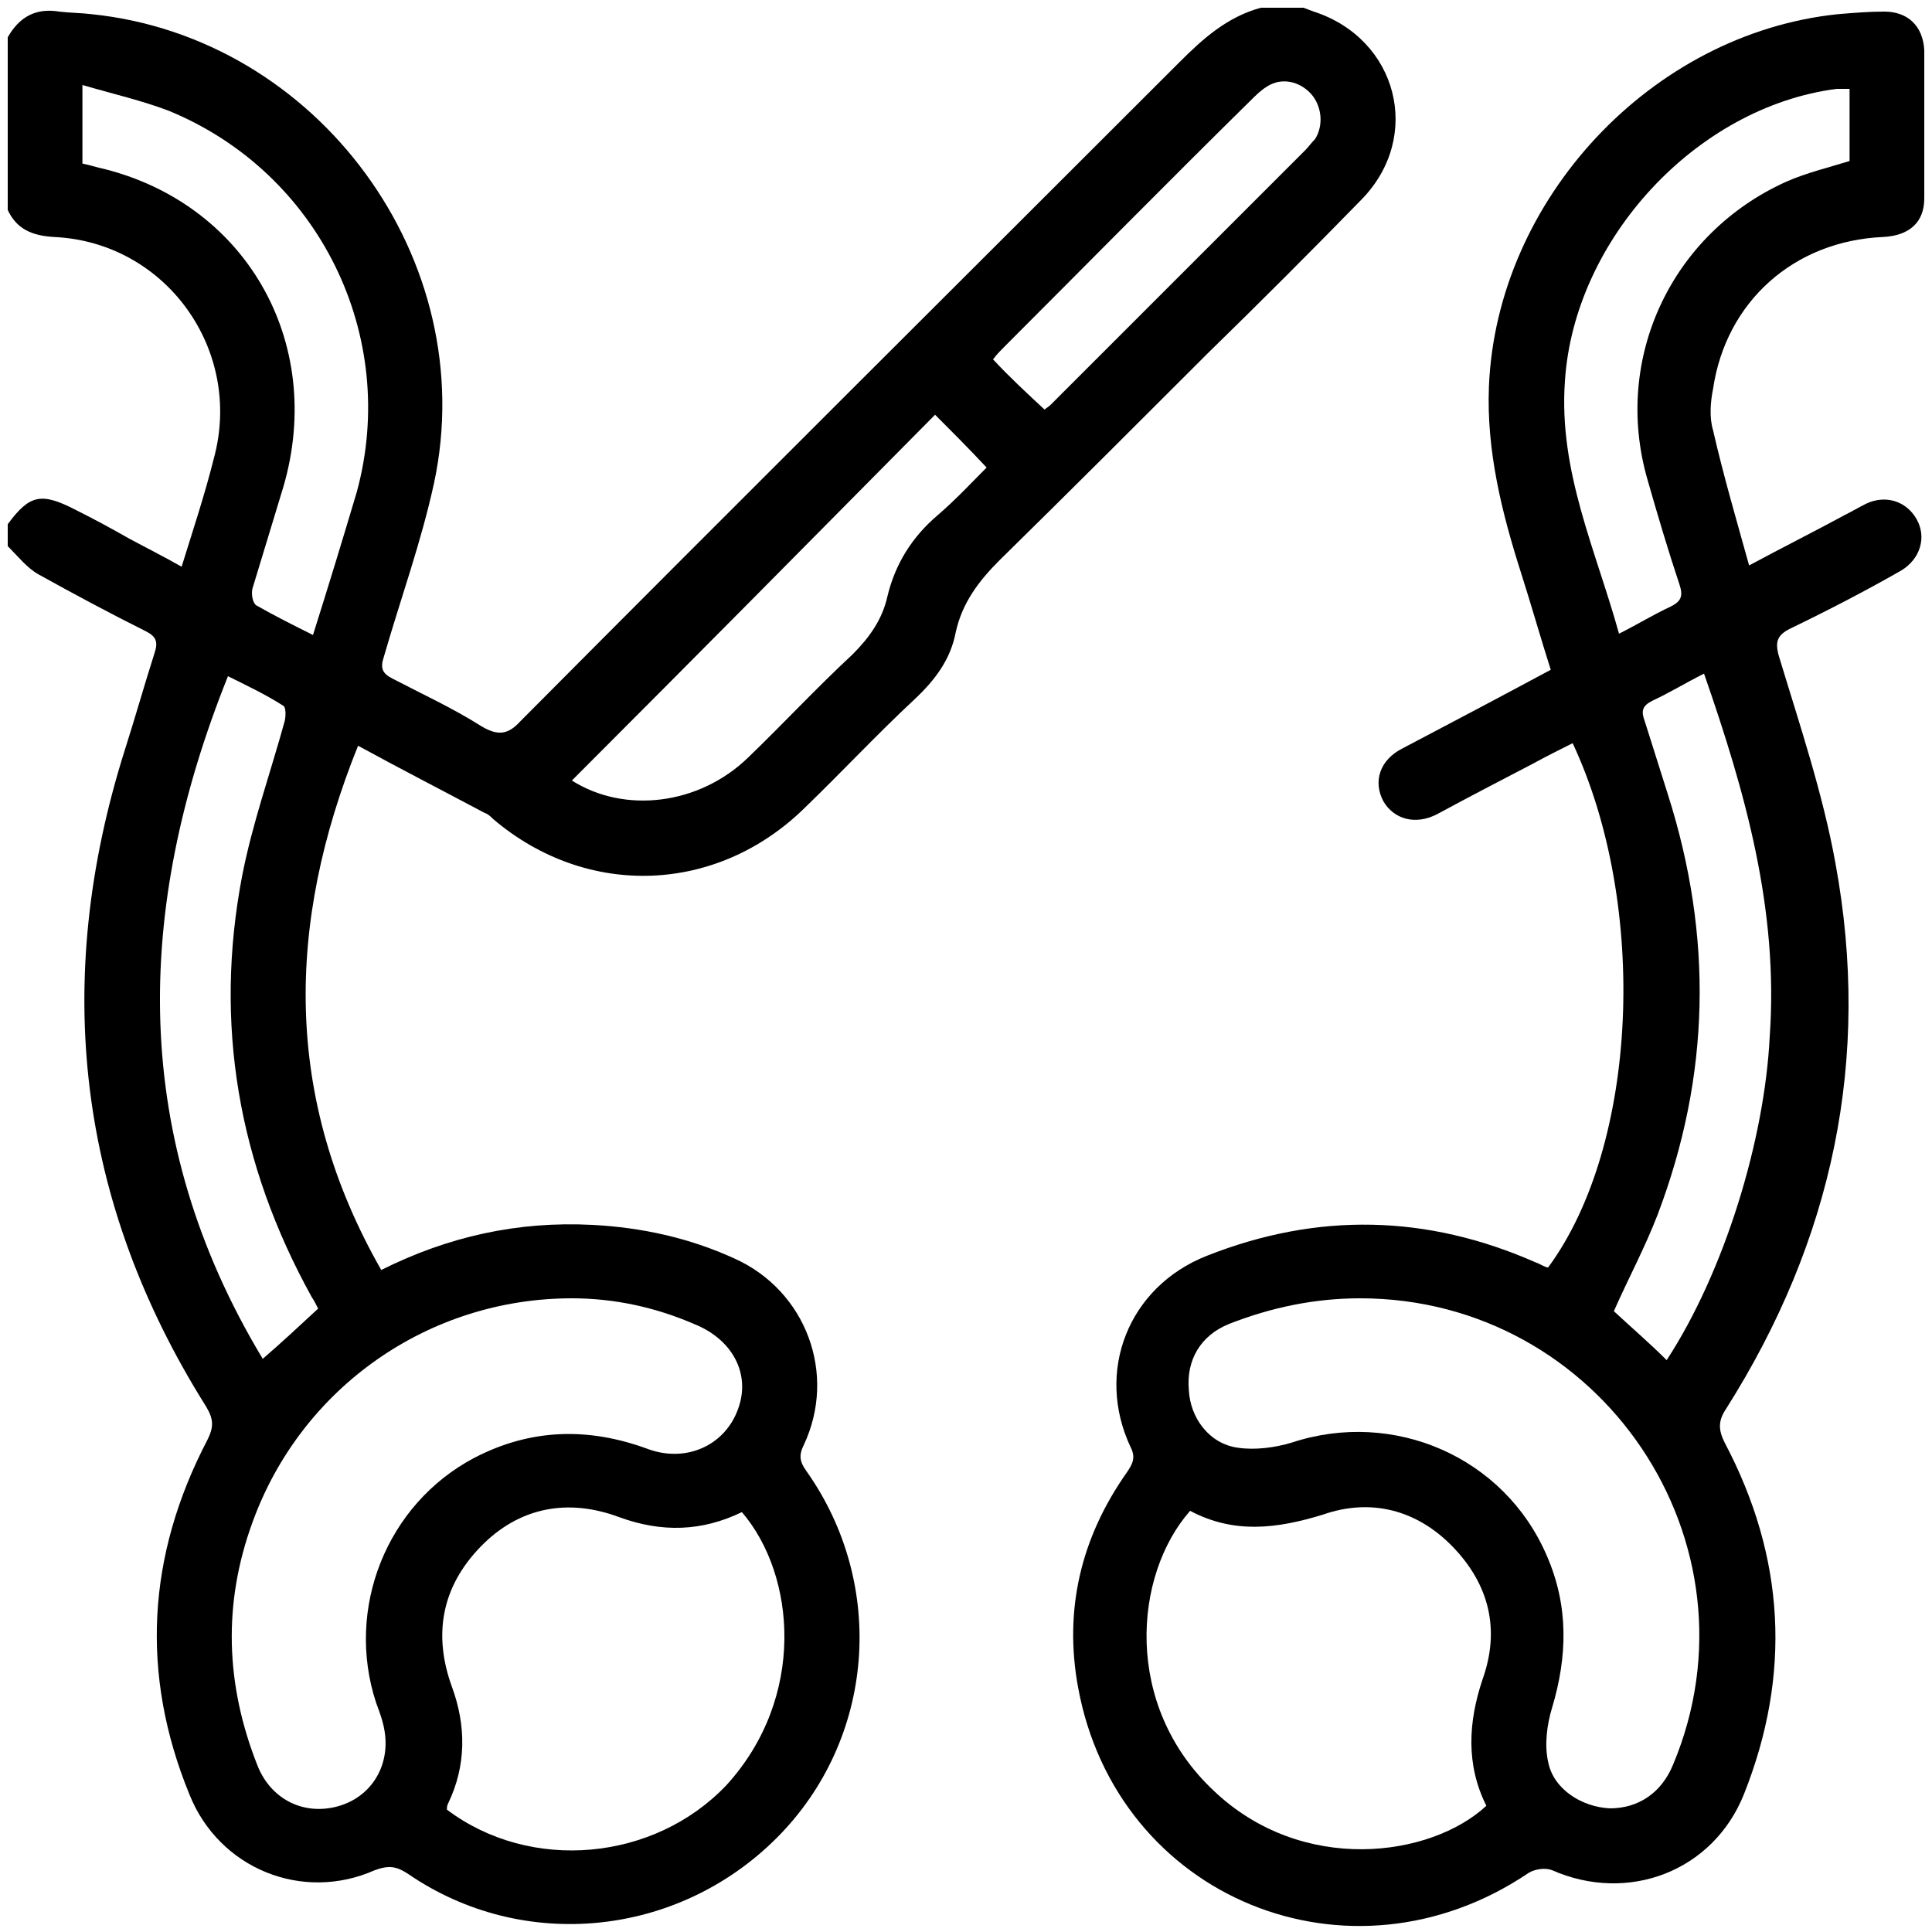 <?xml version="1.0" encoding="utf-8"?>
<!-- Generator: Adobe Illustrator 24.3.0, SVG Export Plug-In . SVG Version: 6.00 Build 0)  -->
<svg version="1.1" id="Layer_1" xmlns="http://www.w3.org/2000/svg" xmlns:xlink="http://www.w3.org/1999/xlink" x="0px" y="0px"
	 viewBox="0 0 150 150" style="enable-background:new 0 0 150 150;" xml:space="preserve">
<style type="text/css">
	.st0{fill:#005BAB;}
</style>
<g>
	<path className="st0" d="M497.6-470.1c-2.4,0-3.9,1.1-5.3,3.1c-2.2,3.2-5.4,5.2-9.1,6.5c-0.6,0.2-1.4,0.2-1.5,1.1c0,0.9,0.5,1.5,1.2,2
		c0.3,0.2,0.5,0.2,0.8,0.3c7.5,2.5,12,7.8,14.9,14.9c2.4,6,3.3,12.3,4.2,18.6c0.4,2.5-1.6,4.8-4.2,5.2c-2.5,0.4-5-1-5.5-3.7
		c-0.8-3.8-1.4-7.6-2.2-11.4c-0.2-1.2-0.7-2.4-1-3.5c-0.7-0.1-0.6,0.3-0.6,0.6c0.2,10.2,0.5,20.3,0.6,30.5c0,1.2,0.8,1.5,1.5,1.9
		c2.6,1.4,4,3.6,4.4,6.6c0.2,1.4-0.2,2.1-1.7,2.1c-4.5,0-8.9,0-13.4,0c-1.5,0-1.9-0.8-1.9-2.1c-0.2-4.1-0.4-8.2-0.5-12.2
		c0-1.3,0-2.3-1.9-2.3c-2.1,0-2,1-2.1,2.4c-0.1,4-0.4,8-0.5,12c0,1.6-0.6,2.2-2.3,2.2c-4.2-0.1-8.5-0.1-12.7,0c-1.7,0-2.2-0.7-2-2.3
		c0.4-3,2-5.1,4.6-6.4c1.1-0.5,1.3-1.2,1.3-2.2c0-2.1-0.1-4.2,0.1-6.2c0.2-1.9-0.5-2.3-2.3-1.9c-7.9,1.8-15.9,3.6-23.9,5.4
		c-3.8,0.8-7.5,1.7-11.3,2.6c-1.5,0.4-2.4-0.1-3.2-1.3c-0.4-0.6-0.9-1.2-1.1-1.9c-0.9-2.3-2.4-3-4.9-2.4c-1.4,0.3-2,0.7-2.4,2
		c-1.7,6.2-1.9,6-7.8,4c-2-0.7-4.1-1.3-6.1-2c-2.2-0.8-2.6-1.7-2-3.9c0.2-0.6,0.4-1.3,0.6-1.9c0.9-3.1,0.7-3.8-2.1-5.5
		c-0.6-0.4-0.9-0.3-1.4,0c-1.1,0.6-2.2,1.2-3.3,1.8c-2.6,1-3.3,0.8-4.6-1.6c-1.4-2.7-2.8-5.4-4.2-8.1c-1.1-2.3-0.8-3.3,1.4-4.5
		c0.5-0.2,0.9-0.5,1.4-0.7c3.1-1.6,3.2-1.8,2.5-5.3c-0.2-0.9-0.7-1-1.3-1.2c-1.3-0.4-2.7-0.8-4-1.3c-1.7-0.6-2.3-1.9-1.6-3.6
		c0.6-1.7,1.4-3.3,2.1-4.9c0.4-1.1,1.3-1.2,2.3-1.2c4,0,8-0.2,12-0.2c1.5,0,2-0.4,1.7-1.9c-0.3-2-0.3-4.2-0.7-6.2
		c-0.3-1.6,0.3-2.3,1.7-2.9c1.4-0.6,2.9-1.1,4.3-1.9c2.5-1.4,4.9-1.9,7.6-0.5c1,0.5,1.6,0.2,1.9-1c0.4-1.7,0.9-3.3,1.4-4.9
		c0.6-2.2,1.7-2.8,3.8-2.1c3,1,6,2,9.1,3c2,0.6,2.7,1.9,2.2,3.9c-0.4,1.3-0.8,2.5-1.2,3.8c-0.2,0.6-0.3,1.1,0.2,1.6
		c2,2.3,3,2.6,5.7,1.1c0.5-0.3,1.1-0.5,1.6-0.8c1.6-1,2.8-0.7,4.1,0.7c2.9,3.3,5.8,6.5,8.8,9.7c1.6,1.7,3.1,3.4,4.7,5.1
		c0.3-0.2,0.3-0.3,0.4-0.3c0.3-0.6,0.6-1.2,0.9-1.8c2.8-5.5,7.1-9.3,12.8-11.4c0.5-0.2,1-0.3,1.4-0.6c0.7-0.4,1-1,1.1-1.8
		c0-0.9-0.8-1-1.4-1.2c-4.3-1.6-7.8-4.2-10.4-8c-0.4-0.6-0.7-1.3-1.7-1.2c-2.5,0.1-4.4-1.1-6.2-2.6c-2.4-4.2-2.1-7.2,1.2-10.6
		c0.6-0.6,0.6-0.9,0.1-1.6c-3.3-4.5-2.2-9.8,2.7-12.3c0.9-0.5,1.4-1,1.5-2.1c0.4-5.6,5.3-9.1,10.7-7.6c1.1,0.3,1.7,0,2.4-0.8
		c3.5-3.8,9.1-3.9,12.6,0c0.8,0.9,1.5,1,2.6,0.7c5.2-1.4,10.1,2.2,10.5,7.6c0.1,0.8,0.1,1.4,1,1.9c5.8,3.2,6.7,8.1,2.6,13.4
		C504.7-478.6,503.9-472.9,497.6-470.1z M396.2-422.2c0.4,0.1,0.7,0.1,1.1,0.3c3.8,1.8,5,4.4,3.8,8.5c-0.1,0.4-0.2,0.9-0.4,1.3
		c-0.5,1.1-0.2,1.7,1,2.1c2.5,0.7,5,1.5,7.4,2.4c1.3,0.5,2,0.2,2.1-1.2c0.5-4.2,2.6-6.2,7.1-5.9c1.8,0.1,3,0.4,4,2
		c2.5,4.1,2.5,4.1,6.8,1.9c4.5-2.3,4.5-2.3,2.3-6.8c-0.2-0.4-0.4-0.8-0.5-1.2c-0.2-0.8-0.2-1.6,0.4-2.3c4.2-4.6,2.5-5.2,8.9-3
		c0.1,0,0.3,0.1,0.4,0.1c1.2,0.6,1.8,0.3,2.2-1c0.5-2.2,1.1-4.5,2-6.6c0.8-1.9,0.3-2.9-1.7-3.2c-3.8-0.5-5.5-2.7-5.1-6.6
		c0-0.3,0-0.6-0.1-0.9c-0.2-1.3,0.4-2.1,1.5-2.7c1.5-0.9,4.1-1.2,4.3-2.7c0.2-1.5-1.4-3.3-2.2-5c-0.1-0.1-0.1-0.3-0.2-0.4
		c-0.7-1.4-1.2-3.4-2.3-3.9c-1.3-0.6-2.9,1-4.3,1.8c-1.6,0.8-2.9,0.8-4.2-0.6c-0.5-0.5-1-1.1-1.7-1.5c-2-1.2-2.1-2.7-1.4-4.8
		c1.4-4.2,1.3-4.3-3-5.6c-2-0.6-4.3-2.4-5.8-1.6c-1.7,0.9-1.5,3.8-2.1,5.8c-0.8,2.7-1.2,3.1-3.9,2c-2.7-1.1-5-0.8-7.4,0.6
		c-0.6,0.4-1.3,0.7-2,0.9c-1.6,0.5-1.9,1.5-1.6,3c0.4,2.1,0.5,4.3,0.8,6.4c0.3,1.8-0.4,2.4-2.2,2.4c-4.2,0-8.5,0.1-12.7,0.1
		c-0.6,0-1.5-0.3-1.8,0.5c-0.7,1.4-1.9,2.8-1.6,4.3c0.2,1,2,0.9,3,1.4c0.7,0.3,1.4,0.5,2.1,0.7c0.9,0.3,1.5,1,1.6,2
		c0.3,6.6,2.1,5.6-4.3,8.8c-0.1,0.1-0.3,0.2-0.4,0.2c-1.2,0.4-1.1,1-0.6,2c1.3,2.4,2.6,4.8,3.8,7.3c0.6,1.2,1.1,1.2,2.1,0.6
		C393-420.9,394.4-422,396.2-422.2z M460.6-437.3c0.9-2.2,1.6-4.3,2.9-6.1c0.5-0.7,0.8-1.7,2-1.3c1,0.3,0.8,1.3,0.8,2.1
		c-0.1,3.3-0.1,6.7-0.3,10c-0.1,1.4,0.4,1.7,1.7,1.7c5.9-0.1,11.9-0.1,17.8,0c1.3,0,1.6-0.4,1.6-1.7c-0.1-3.5-0.1-7-0.2-10.5
		c0-0.7-0.1-1.4,0.7-1.7c0.9-0.3,1.4,0.3,1.8,0.9c1.6,2.4,2.6,5,3.4,7.7c1.2,4.1,1.8,8.4,2.5,12.6c0.3,1.8,1.1,3,3,2.8
		c2-0.3,2.4-1.8,2.1-3.5c-0.8-5.1-1.5-10.3-3.2-15.2c-2.5-7.4-6.7-13.2-14.6-15.6c-1.4-0.4-2.5-1.3-2.8-2.6c-0.3-1.8-1.3-2-2.7-1.8
		c-0.7,0.1-1.5,0-2.2,0c-0.7,0-1.1,0.1-1.2,0.9c-0.3,2.2-1.8,3.2-3.8,3.9c-4.5,1.5-8,4.3-10.6,8.4c-3,4.8-3,5.1,1,9
		C460.2-437.4,460.3-437.4,460.6-437.3z M494.5-479.9c-0.5-0.7,0.9-2.2-1-2.7c-3.6-0.9-6-3.4-7.7-6.6c-0.5-1-0.8-1.1-1.7-0.5
		c-4.9,3-10,3-14.9,0c-1-0.6-1.2-0.4-1.7,0.5c-1.7,3.2-4.1,5.7-7.7,6.6c-1,0.2-1,0.9-1,1.7c-0.6,10.1,7.3,18.8,17.5,19.1
		C486-461.5,494.4-469.6,494.5-479.9z M446.7-448.7c0.3,2.8-1.7,3.7-3.7,4.5c-2.3,0.9-3.4,2.2-2.6,4.8c0.3,1,0.5,1.6,1.5,1.8
		c1.3,0.3,2.5,0.8,3.8,1.2c1.7,0.6,2.3,1.8,1.8,3.5c-0.6,2.1-1.3,4.1-1.9,6.2c-1.8,6.4-1.8,6.5-8.1,4.2c-1-0.4-1.8-0.6-2.4,0.6
		c-0.6,1.2-2.6,1.7-1.4,3.9c1.2,2,3,3.9,1.8,6.9c12.7-2.8,25-5.6,37.7-8.5C464.2-429.4,455.5-439,446.7-448.7z M493.5-498.1
		c0.2-4.9-4.6-8-8.8-5.9c-1.5,0.7-2.1,0.5-3-0.9c-2.5-4.2-7.9-4.2-10.4-0.1c-0.9,1.5-1.7,1.6-3.2,0.9c-4-1.9-8.8,0.9-8.6,5.2
		c0.1,2.5-0.5,3.3-2.7,4c-2.2,0.8-3.4,2.8-3.4,5.3c0,2,0.9,3.4,2.6,4.3c2.1,1,4,0.4,5.8-0.9c1.8-1.4,3.1-3.1,3.9-5.3
		c1-2.8,1.1-2.8,3.3-1c4.3,3.6,10.2,3.7,14.6,0.2c2.5-2,2.5-2,3.6,1c0.7,2,2,3.6,3.6,5c1.8,1.5,3.9,2.2,6.2,1c1.9-1,2.6-2.6,2.5-4.6
		c-0.2-2.5-1.5-4.4-4-5.1C493.8-495.6,492.7-496.3,493.5-498.1z M487.8-417.8c-0.3,0-0.5-0.1-0.8-0.1c-1.6,1.8-3.3,3.6-5.5,4.7
		c-0.9,0.4-0.8,1.1-0.8,1.9c0.2,3.9,0.4,7.8,0.5,11.8c0,1.4,0.4,2,1.9,1.9c2.4-0.1,4.7,0,7.1-0.1c1,0,2.8,0.6,3-0.4
		c0.4-1.3-0.9-2.5-2.1-3.4c-0.5-0.4-1.1-0.8-1.8-0.9c-1.4-0.3-1.7-1.1-1.7-2.4C487.8-409.1,487.8-413.4,487.8-417.8z M471.7-405.4
		c0.3-3.7,1.8-7.8-3-9.8c-0.1,0-0.1-0.1-0.2-0.1c-0.7-0.8-1.4-0.6-2.2-0.3c-1,0.3-0.8,1.1-0.8,1.8c-0.1,2.9-0.3,5.8-0.3,8.7
		c0,1.5-0.3,2.5-2,2.9c-1.6,0.4-2.7,1.6-3.4,3c-0.4,0.9-0.4,1.5,0.9,1.5c3.2,0,6.4,0,9.6,0c1.1,0,1.4-0.5,1.4-1.5
		C471.7-401.2,471.7-403.3,471.7-405.4z M470.9-416.5c3.9,3.1,7.7,3,11.5,0c1.5-1.1,2.2-2.2,1-4c-0.8-1.2-1.5-2.6-1.8-4
		c-0.9-3.5-3.1-4.5-6.5-4.1c-1.2,0.2-1.9,0.4-2.6,1.5c-1.3,2.1-0.3,3.4,1.1,4.7c3.1,2.7,2.3,5.3-1.5,5.6
		C471.8-416.8,471.4-416.7,470.9-416.5z M495.4-472.3c3-0.2,4.9-2,5.1-4.6c0.2-2.4-1.3-4.4-3.8-4.9
		C496.9-478.6,496.6-475.5,495.4-472.3z M457.4-472.4c-0.3-1.6-0.7-3.1-0.9-4.7c-0.2-1.6-0.2-3.2-0.3-4.8c-2.7,1-3.9,3-3.5,5.6
		C453-474,454.9-472.5,457.4-472.4z M486-420.6c0.5-0.8,0.8-1.2,1-1.6c0.6-2,0.6-4.2-0.1-6.1c-0.4-1-2.2-0.3-3.3-0.4
		c-1.2-0.2-1.2,0.4-0.8,1.3C483.9-425.3,484.9-423.1,486-420.6z M463.6-433.8c0-1.6,0-2.9,0-4.2
		C463.3-436.7,461.5-435.4,463.6-433.8z"/>
	<path className="st0" d="M500.8-318.9c0-1.5-0.6-2.8-1.4-4.1c-5.1-7.7-7.3-16.1-6.2-25.4c0.2-1.6-0.1-2.5-1.7-3.2
		c-3.4-1.7-4.5-5.7-2.6-9c4.6-8.1,9.3-16.2,14-24.3c2.7-4.5,8.6-4.3,11.4,0.1c0.1,0.1,0.2,0.3,0.2,0.4c2.8,4.8,2.8,4.8,8.1,2.9
		c0.8-0.3,1.1-0.5,0.9-1.4c-2.2-8.1,1.7-13.6,7.8-18c1.9-1.4,4-2.5,6-3.8c5.6-3.6,8.5-8.7,9.1-15.3c0.1-1.2-0.3-1.5-1.3-1.7
		c-4.7-0.8-7.9-3.6-10-7.7c-3.1-6-4.4-12.4-4.6-19.1c0-0.3,0-0.6,0-0.9c0.2-0.4,0.1-0.7-0.3-0.8c-0.9-3.5,0.3-6.5,2.3-9.2
		c3.6-4.9,8.7-7.4,14.6-8.5c11.4-2.1,20.5,1.4,27.2,10.9c3.5,5,4.1,10.7,4.3,16.6c0.3,7-0.6,13.9-1.2,20.9c-0.8,9.5-0.6,19-0.5,28.5
		c0,1.4,0.1,2.8-2,2.5c-1.4-0.1-0.8,0.9-0.7,1.5c1.1,8.6,1.6,17.1,1.4,25.8c-0.2,7.7-0.9,15.3-2.3,22.8c-0.3,1.7-1,2.9-2.4,4
		c-11.6,8.7-23.3,17.1-36.6,23.1c-5.8,2.6-11.8,4.3-18.3,3.4C508.9-308.9,503.4-311.9,500.8-318.9z M504.1-319
		c-0.2,0-0.4-0.1-0.5-0.1c0,0.2,0.1,0.4,0.1,0.6c1.5,4,4.6,6.1,8.4,7.3c7.5,2.4,14.6,0.9,21.5-2.3c12.7-5.9,24-13.9,35.1-22.2
		c1.5-1.1,2.2-2.4,2.5-4.2c2.7-15.8,2.6-31.6,0.6-47.4c-0.2-1.6-0.8-2.3-2.3-2.4c-7.7-3.2-13.1-8.7-16.1-16.8
		c-0.8,1.1-1.3,1.8-1.9,2.6c-5.4,7-12.3,11.3-21.4,11.3c-3.5,0-4.1,0.5-4.7,3.9c-0.3,1.8-0.1,3.6,0.5,5.3c0.2,0.6,0.3,1.3,1.2,1.4
		c0.7,0.1,1,0.5,1,1.2c-0.1,0.8-0.8,0.9-1.5,1.1c-2.2,0.4-4.3,1-6.5,1.4c-1.4,0.3-1.6,0.8-0.8,2.1c2.9,4.9,5.8,9.9,8.6,14.8
		c3.1,5.4,0.1,10.5-6.1,10.5c-7.8,0-15.6,0.1-23.4,0c-2,0-2.7,0.6-2.9,2.5c-0.5,6.6,0.5,12.8,3,18.9c2.4,5.8,6.5,9,12.5,10.1
		c2.1,0.4,4.2,0.7,6.4,0.8c1.2,0.1,2.1-0.2,3-1c10.4-8.7,21.2-16.7,32.6-24c1.1-0.7,1.4-1.4,1.1-2.7c-1.3-4.9-2.4-9.8-3.1-14.8
		c-0.9-5.7-1-11.4-0.5-17.1c0.1-1.4,0.3-2.9,2.4-1.7c0,0.4,0.1,0.9,0,1.3c-1.3,10.6,0.8,20.8,3.4,31c0.1,0.5-0.1,1.6,0.9,1.3
		c0.9-0.2,1.7-0.4,2,0.7c0.3,1-0.7,1.4-1.3,1.8c-12.8,7.9-24.8,16.8-36.3,26.4c-1,0.8-1.9,1.2-3.2,1.2
		C513.2-316,508.6-317.2,504.1-319z M576-436.4c0-2.4,0.2-4.8,0-7.1c-0.4-4.5-1.2-8.8-4-12.5c-7.7-10.5-18-12-29.5-8
		c-4.6,1.6-8.2,4.8-9.9,9.6c-0.7,1.9-0.3,3.1,1.8,3.9c6,2.4,12.2,3.2,18.5,3.1c5-0.1,5-0.1,6.6,4.7c2.9,9.1,3.2,17.9-3.1,26
		c-1,1.3-1.3,2.9-1.3,4.6c-0.1,8.8,8.1,18.6,17.4,20.7c1.8,0.4,2.1-0.1,2.1-1.8c0-5.6,0.1-11.3,0.1-16.9
		C574.5-418.8,576.2-427.5,576-436.4z M508.6-353c4.4,0,8.9,0,13.3,0c4-0.1,5.9-3.3,3.9-6.8c-4.4-7.8-8.9-15.5-13.5-23.3
		c-2-3.5-5.7-3.5-7.8-0.1c-4.5,7.7-9,15.5-13.5,23.3c-2,3.5-0.1,6.8,4,6.8C499.7-353,504.1-353,508.6-353z M532.8-448.5
		c0.2,5.9,1.3,11.3,3.5,16.5c2.4,5.5,7.2,9.7,13.9,7.8c0.8-0.2,1.9-0.4,2.2,0.8c0.2,1.2-0.9,1.5-1.7,1.6c-1.6,0.1-1.8,0.9-1.9,2.3
		c-0.8,7.8-4.5,13.8-11.5,17.7c-2.7,1.5-5.4,3.2-7.6,5.4c-0.4,0.4-1.1,0.6-0.7,1.4c7.9,0.6,15.4-3.2,20.9-10.6
		c0.6-0.8,1-1.9,1.8-2.2c1.5-0.5,1.3-1.4,1.1-2.5c-0.3-3.1,0.3-6,2.3-8.6c1.4-1.8,2.4-3.7,3.1-5.9c2-6.6,0.7-12.9-1.6-19.1
		c-0.4-1.2-1.2-1.1-2.1-1c-3.9,0.2-7.7-0.1-11.5-0.7C539.4-446.2,536.2-447.2,532.8-448.5z"/>
	<path className="st0" d="M394-364.1c1.7-9.9,6.6-17.7,15-23.2c13.4-8.8,31.1-6.5,42.2,5.4c10.8,11.5,11.9,29.5,2.5,42.2
		c-0.5,0.6-1.1,1.1-1.3,2.2c5.8,0,11.5,0,17.1,0c2,0,4,0,6,0.1c2.7,0.1,4,1.4,3.8,4.1c-0.4,6.3-1.9,12.3-4.1,18.2
		c-0.3,0.8-0.5,1.5-0.8,2.3c-1.6,2.9-3,5.8-4.9,8.5c-5.5,7.8-12.9,13.1-21.9,15.9c-11.6,3.6-23.4,3.8-35.1,0.7
		c-17.6-4.7-27.5-16.9-32.1-34c-0.9-3.5-1.7-7.1-2-10.7c-0.3-3.4,0.9-5,4.3-5c6.2-0.1,12.3,0,19,0
		C395.2-345.5,392.8-354.3,394-364.1z M449.5-335.1c0.1-0.9-0.1-1.7-0.5-2.5c0.3-0.3,0.5-0.7,0.8-1c8.9-10.1,10.5-24.3,3.9-35.8
		c-6.6-11.6-19.7-17.6-33-15.1c-15.1,2.9-26,17.3-24.7,32.7c1.3,15.7,14.3,28,29.7,28.4c6.3,0.2,12-1.5,17.4-4.6
		c0.3,0.8-0.5,1.6,0.1,2.4c-0.4,0.3-0.7,0.5-1.1,0.7c-6.6,3.4-13.6,4.5-20.9,3.3c-1.4-0.2-2.5-0.3-2.7,1.5c-0.1,0.5-0.3,1-0.6,1.4
		c-0.7,0.9-0.6,1.6,0.3,2.4c1.6,1.6,2.4,3.5,2.6,5.8c0.3,3.9-1.7,7.5-5.2,9.3c-3.4,1.8-7.7,1.3-10.6-1.3c-2.9-2.5-4.1-6.6-2.8-10.3
		c0.5-1.4,0.6-2.2-0.8-3.1c-1.6-1-2.6-2.6-3.3-4.4c-1.8-4.6-1.7-4.9,3.1-4.5c3,0.2,5.9,0.2,9.2-0.6c-2.2-1.5-4.1-2.7-5.7-4.3
		c-0.5-0.5-1.2-0.6-1.8-0.6c-6.5,0-13.1,0-19.6,0c-1.9,0-2.7,0.8-2.5,2.7c0.5,3.9,1.2,7.8,2.3,11.5c4.2,14.6,12.8,25.3,27.6,30.2
		c8.8,2.9,17.9,3.3,27.1,2.1c7.9-1,15.3-3.6,21.7-8.6c11.6-9.1,15.8-21.8,17.7-35.7c0.2-1.9-0.9-2.3-2.4-2.3
		C466.3-335.2,457.9-335.2,449.5-335.1z M411.4-307.5c3.9,0,7.2-3.3,7.2-7.2c0-4-3.3-7.3-7.4-7.3c-4,0-7.2,3.3-7.2,7.2
		C404-310.7,407.3-307.5,411.4-307.5z M403.1-327.2c-0.8,0.2-2.5-0.8-2.9,0.3c-0.4,1.2,0.9,2.4,1.8,3.4c0.2,0.3,0.5,0.5,0.8,0.8
		c0.9,0.9,1.6,1.1,2.8,0.2c2.5-1.9,5.4-2.4,8.4-1.5c0.5,0.1,1.1,0.6,1.6-0.1c0.6-0.9,1.3-2,1.1-3.1c-0.1-1.1-1.5-0.9-2.3-1.3
		c-0.7-0.4-1.5,0-2.2,0.1C409.4-327.6,406.4-327.3,403.1-327.2z"/>
	<path className="st0" d="M398.7-466.9c0,0.6-0.2,0.9-0.6,1.1c-0.4,0.2-0.9,0.2-1.2-0.2c-0.2-0.2-0.4-0.4-0.5-0.7c-3.6-7-7.1-14-10.7-21
		c-0.4-0.7-0.4-1.5,0.4-1.9c0.8-0.4,1.3,0.1,1.6,0.7c3.7,7.1,7.3,14.2,10.9,21.4C398.6-467.3,398.6-467.1,398.7-466.9z"/>
	<path className="st0" d="M389.6-459c-0.3,0.9-0.9,1.3-1.9,0.8c-4.7-2.5-9.4-5-14.1-7.5c-0.7-0.4-1-0.9-0.6-1.6c0.4-0.8,1.1-0.8,1.9-0.4
		c4.6,2.4,9.1,4.8,13.7,7.3C389.2-460.1,389.6-459.7,389.6-459z"/>
	<path className="st0" d="M409.3-478.2c0,2.1,0,4.2,0,6.2c0,0.9-0.3,1.7-1.3,1.7c-0.9,0-1.1-0.8-1.1-1.7c0-4.2,0-8.3,0-12.5
		c0-0.8,0.1-1.6,1.1-1.7c1-0.1,1.3,0.7,1.3,1.6C409.3-482.4,409.3-480.3,409.3-478.2z"/>
	<path className="st0" d="M426.8-494.4c-0.1,1-0.8,1.2-1.4,1.5c-3.4,1.5-6.6,3.2-9.8,5c-0.7,0.4-1.6,0.9-2.1,0c-0.7-1,0.2-1.6,1-2
		c3.3-1.9,6.7-3.7,10.2-5.2C425.8-495.6,426.5-495.5,426.8-494.4z"/>
	<path className="st0" d="M481.7-283c-1,0-2,0-2.1-1.2c-0.1-1.1,0.9-1.2,1.7-1.3c3.7-0.6,7.4-1.1,11.1-1.8c0.9-0.2,1.7-0.1,1.9,0.9
		c0.2,1-0.7,1.3-1.6,1.5C489.1-284.2,485.4-283.6,481.7-283z"/>
	<path className="st0" d="M361.4-376.6c1,0.1,1.2,0.7,1.3,1.4c0.7,3.8,1.5,7.5,2.6,11.2c0.2,0.8,0.3,1.7-0.8,2c-0.9,0.2-1.3-0.5-1.5-1.3
		c-1.1-3.8-1.9-7.6-2.6-11.4C360.2-375.7,360.3-376.5,361.4-376.6z"/>
	<path className="st0" d="M360.6-413.8c0.7-4.1,1.7-8.1,2.9-12c0.2-0.7,0.7-1.2,1.5-0.9c0.8,0.2,1,0.9,0.7,1.6
		c-1.1,3.9-2.1,7.8-2.8,11.8c-0.1,0.7-0.6,1.2-1.4,1.1C360.7-412.4,360.6-413.1,360.6-413.8z"/>
	<path className="st0" d="M361.3-394.5c0,1.9,0,3.8,0,5.8c0,0.9-0.1,1.7-1.2,1.7c-0.9,0-1.1-0.8-1.2-1.6c-0.3-4-0.1-8,0.1-11.9
		c0-0.9,0.4-1.5,1.3-1.4c0.8,0.1,1,0.7,1,1.5C361.3-398.4,361.3-396.5,361.3-394.5C361.3-394.5,361.3-394.5,361.3-394.5z"/>
	<path className="st0" d="M521.9-491.2c-0.2,0.9-0.8,1.4-1.7,1c-3.7-1.8-7.5-3.6-11.3-5.1c-0.7-0.3-1.1-0.8-0.7-1.6
		c0.4-0.8,1-0.8,1.7-0.5c3.8,1.4,7.5,3.1,11.1,5C521.4-492.1,521.8-491.8,521.9-491.2z"/>
	<path className="st0" d="M369.1-436.4c-0.9-0.3-1.3-0.8-1-1.7c1.6-3.9,3.5-7.6,5.7-11.3c0.4-0.6,0.9-1,1.7-0.5c0.7,0.5,0.7,1.1,0.3,1.7
		c-2,3.5-3.8,7.2-5.5,10.9C370-436.7,369.6-436.5,369.1-436.4z"/>
	<path className="st0" d="M450.9-501.7c-0.1,0.7-0.5,1-1.2,1.2c-3.9,0.7-7.8,1.7-11.6,2.9c-0.8,0.3-1.5,0.1-1.8-0.8
		c-0.3-0.8,0.3-1.3,1-1.5c3.9-1.2,7.9-2.3,12-2.9C450.3-503,450.8-502.6,450.9-501.7z"/>
	<path className="st0" d="M505.8-288.4c-0.8,0-1.2-0.3-1.4-0.8c-0.2-0.7,0.1-1.2,0.7-1.4c4-1.4,7.8-3,11.7-4.8c0.6-0.3,1.2,0,1.5,0.6
		c0.3,0.6,0.1,1.1-0.4,1.4C514-291.4,509.8-289.8,505.8-288.4z"/>
	<path className="st0" d="M375.1-340.3c0.1,0.9-0.1,1.3-0.7,1.5c-0.5,0.2-1.1,0-1.4-0.5c-2.2-3.7-4.1-7.5-5.6-11.5
		c-0.3-0.7,0-1.3,0.7-1.6c0.8-0.2,1.2,0.3,1.5,0.9c1.4,2.9,2.7,5.7,4.1,8.6C374.2-341.8,374.7-341,375.1-340.3z"/>
	<path className="st0" d="M528.4-299.3c-0.6,0-0.9-0.2-1.1-0.7c-0.3-0.6-0.1-1.1,0.4-1.4c3.5-2.3,7-4.7,10.3-7.3
		c0.5-0.4,1.1-0.3,1.6,0.2c0.5,0.6,0.4,1.2-0.1,1.6c-3.3,2.8-6.8,5.2-10.5,7.4C528.8-299.4,528.5-299.4,528.4-299.3z"/>
	<path className="st0" d="M542.9-477c-0.2,0.3-0.3,0.7-0.5,0.9c-0.4,0.4-1,0.4-1.4,0c-3.4-2.6-6.7-5.2-10-7.8c-0.6-0.4-0.6-1-0.2-1.6
		c0.4-0.5,0.9-0.6,1.4-0.3c3.6,2.3,7,5,10.2,7.8C542.6-477.7,542.7-477.3,542.9-477z"/>
	<path className="st0" d="M464.9-282.5c-3-0.3-6-0.6-9-0.9c-0.8-0.1-1.6-0.3-1.5-1.2c0.1-1.1,0.9-1.1,1.8-1.1c3.8,0.3,7.7,0.6,11.5,0.9
		c0.8,0.1,1.5,0.3,1.5,1.2c0,1-0.8,1.1-1.6,1.1C466.7-282.6,465.8-282.6,464.9-282.5C464.9-282.5,464.9-282.5,464.9-282.5z"/>
	<path className="st0" d="M449.5-335.1c-0.7,0.9-1.6,1.7-2.7,2.2c-0.1-0.1-0.2-0.1-0.3-0.2c0,0.1,0.1,0.2,0.1,0.3c0,0-0.1,0-0.1,0
		c-0.3-0.1-0.5,0.1-0.6,0.3c0.7,0.9,1.5,0.1,2.2,0c4.7-0.9,9.4,1.6,11.1,6c1.7,4.4-0.1,9.4-4.2,11.7c-4.1,2.4-9.4,1.4-12.4-2.4
		c-2.9-3.7-2.7-8.8,0.5-12.3c2-0.1,2.2-1.3,2-2.9c-0.9,0.3-0.4,1.3-1.1,1.6c-0.3,0-0.5,0.1-0.8,0.1c-0.6-0.8,0.1-1.6-0.1-2.4
		c0.4-0.3,0.9-0.6,1.3-0.9c1,0.8,0.8-0.1,0.8-0.6c0.6-0.5,1.1-0.9,1.7-1.4c0.2,0.2,0.3,0.6,0.6,0.5c0.7-0.3,0.3-0.9,0.3-1.3
		c0.3-0.3,0.6-0.6,0.9-0.9C449.4-336.8,449.6-336,449.5-335.1z M457.5-323c0-3.9-3.2-7.2-7.2-7.3c-4-0.1-7.4,3.3-7.4,7.3
		c0,3.9,3.4,7.3,7.2,7.3C454.1-315.6,457.5-319,457.5-323z"/>
	<path className="st0" d="M428.6-438.4c0,7.9-6.2,14.1-14.1,14.1c-7.9,0-14.2-6.3-14.2-14.1c0-7.9,6.3-14.1,14.2-14.1
		C422.3-452.5,428.6-446.2,428.6-438.4z M402.7-438.3c0,6.4,5.3,11.7,11.8,11.7c6.5,0,11.9-5.4,11.8-11.9
		c-0.1-6.4-5.4-11.7-11.8-11.7C407.9-450.2,402.6-444.9,402.7-438.3z"/>
	<path className="st0" d="M509.6-371.8c0,2.4,0,4.7,0,7.1c0,0.9-0.1,1.8-1.1,1.8c-1.1,0-1.2-0.9-1.2-1.8c0-4.8,0-9.6,0-14.4
		c0-0.9,0.1-1.7,1.3-1.7c1,0.1,1,0.9,1,1.7C509.6-376.7,509.6-374.2,509.6-371.8z"/>
	<path className="st0" d="M509.6-358.7c0,0.9-0.1,1.7-1.2,1.7c-1.1-0.1-1.1-1-1.1-1.8c0-0.9,0.1-1.7,1.2-1.7
		C509.7-360.5,509.6-359.6,509.6-358.7z"/>
	<path className="st0" d="M420.3-354.8c-1.3,0.1-1.9-0.4-1.7-1.7c0.4-3.5,0.8-7,1.2-10.6c0.1-1.2,0.8-1.6,1.8-1.9
		c3.5-0.9,7-1.7,10.5-2.6c1.5-0.4,2.2,0,2.4,1.6c0.6,3.7,1.2,7.4,1.8,11.2c0.2,1-0.1,1.7-1.3,1.9
		C430.1-356.2,425.1-355.5,420.3-354.8z M421.1-358.6c-0.3,1,0.2,1.3,1.3,1.2c3.4-0.5,6.9-1,10.3-1.5c0.9-0.1,1.3-0.5,1.1-1.5
		c-0.5-2.5-0.8-4.9-1.2-7.4c-0.1-0.7-0.2-1.4-1.2-1.1c-3,0.8-6.5,0.8-8.8,2.6C420.7-365,421.7-361.4,421.1-358.6z"/>
	<path className="st0" d="M424.6-374.7c-1.8,0-3.6,0-5.3,0c-0.6,0-1.2,0-1.5-0.7c-0.2-0.6,0.1-1.1,0.5-1.6c2.5-2.5,5-5,7.5-7.6
		c0.7-0.7,1.3-0.7,2.2-0.5c3.5,0.7,7,1.3,10.5,2c0.7,0.1,1.4,0.2,1.6,1c0.2,0.9-0.5,1.3-1.1,1.7c-2.4,1.7-4.8,3.5-7.2,5.2
		C429.5-373.7,427-375,424.6-374.7z M421.4-377.3c5.9,0.9,10.7,0.6,14.2-4c-2.4-0.5-4.8-0.9-7.1-1.4c-0.6-0.1-1.1,0-1.6,0.5
		C425.1-380.7,423.4-379.2,421.4-377.3z"/>
	<path className="st0" d="M430.4-349.7c-0.6,1.9-1.1,3.9-1.7,5.9c-1.1,3.8-2.1,7.5-3.2,11.3c-0.5,1.8-1.4,2-2.6,0.6
		c-1.6-1.9-3.1-4-4.7-5.9c-0.8-0.9-0.6-1.7,0.2-2.5c3.3-3.4,6.5-6.9,9.8-10.3c0.5-0.5,1-0.9,1.7-0.7
		C430.4-351,430.4-350.4,430.4-349.7z M426.3-345c-1.3,0.6-2,1.7-2.9,2.7c-3.4,3.6-3.4,3.6,0.2,7.5
		C424.5-338.3,425.9-341.5,426.3-345c0.2,0,0.4-0.1,0.1-0.3C426.4-345.2,426.4-345.1,426.3-345z"/>
	<path className="st0" d="M437.1-341.3c-0.8,0-1.6,0-2.4,0c-3.7-0.1-3.4,0-2.9-3.6c0.6-4.1,2.5-6.7,6.6-7.8c1.3-0.4,2.5-1.2,3.8-1.8
		c1.7-0.7,2.4-0.2,2.2,1.6c-0.4,3.2-0.9,6.3-1.2,9.5c-0.2,1.8-0.9,2.5-2.7,2.3c-1.1-0.1-2.2,0-3.3,0
		C437.1-341.2,437.1-341.2,437.1-341.3z M441.7-351.7c-1.8,0.8-3.3,1.5-4.8,2.3c-1.4,0.7-3.4,4.1-2.8,5.3c0.7,1.4,2.4,0.3,3.6,0.6
		c0.5,0.1,1,0,1.5,0c1,0.1,1.5-0.3,1.6-1.3C441.1-347.1,441.4-349.2,441.7-351.7z"/>
	<path className="st0" d="M408.9-359.9c-5-0.4-4,0.5-5.2-4.2c-0.6-2.3-0.3-4.1,1.1-6c1.3-1.7,2.3-3.6,3.5-5.4c0.4-0.6,0.7-1.2,1.6-1
		c0.8,0.2,0.9,0.8,1,1.5c0.5,4.4,0.9,8.8,1.5,13.2c0.2,1.4-0.4,1.9-1.7,1.9C409.9-359.8,409.2-359.9,408.9-359.9z M408.8-371.7
		c-2,2.7-3.8,4.9-2.6,8.3c0.6,1.7,1.7,1,2.7,1.1c1.3,0.1,0.9-0.9,0.8-1.5C409.4-366.3,409.1-368.8,408.8-371.7z"/>
	<path className="st0" d="M409-357.1c3.7,0,6.6,3,6.6,6.6c0,3.6-3.1,6.6-6.7,6.6c-3.6-0.1-6.5-3-6.5-6.6
		C402.3-354.1,405.3-357.1,409-357.1z M413.3-350.6c0-2.2-2.2-4.2-4.4-4.2c-2.3,0.1-4.2,2-4.1,4.4c0.1,2.4,1.9,4.2,4.3,4.1
		C411.4-346.3,413.3-348.3,413.3-350.6z"/>
	<path className="st0" d="M447.9-368.1c0.7,0,1,0.5,1.2,1.1c1.5,3.7,3.1,7.4,4.6,11.1c0.2,0.6,0.4,1.1,0,1.7c-0.5,0.6-1.2,0.4-1.8,0.1
		c-3.2-1.3-6.3-2.5-9.5-3.8c-1-0.4-1.7-1-0.9-2.2c1.8-2.5,3.6-4.9,5.4-7.4C447.1-367.9,447.4-368.1,447.9-368.1z M444.1-359.8
		c2.1,0.9,4.1,1.6,6.6,2.6c-1.2-2.8-2.1-5-3.1-7.4C446.3-362.8,445.3-361.4,444.1-359.8z"/>
	<path className="st0" d="M448.1-336.8c0,0.5,0.3,1.1-0.3,1.3c-0.3,0.1-0.5-0.3-0.6-0.5C447.4-336.2,447.8-336.5,448.1-336.8z"/>
	<path className="st0" d="M445.4-334.5c-0.1,0.5,0.2,1.4-0.8,0.6C444.8-334.1,445.1-334.3,445.4-334.5z"/>
	<path className="st0" d="M466.5-328.9c3.2,0,4.1,1,3.5,4c-2.1,10.1-7.7,17.8-16,23.7c-1.8,1.3-3.2,0.7-4.1-1.3
		c-1.5-3.4-1.4-3.9,1.6-6.1c6-4.4,9.7-10.3,11.5-17.4C463.6-328.1,464.5-329.2,466.5-328.9z M467.8-325.6c0.1-0.9-0.4-0.9-1.1-1
		c-1.2-0.1-1.3,0.8-1.4,1.6c-2,7.7-6.1,13.9-12.5,18.6c-0.2,0.1-0.4,0.3-0.5,0.4c-1.1,0.9-0.4,1.8,0,2.6c0.6,1,1.1-0.1,1.5-0.4
		c4.9-3.7,8.7-8.2,11.4-13.7C466.4-320.2,467.3-322.8,467.8-325.6z"/>
	<path className="st0" d="M438-296.4c-5.9,0-10.8-4.7-12.1-10.7c-1.2-5.8,1.9-10.3,7.7-11.2c1.3-0.2,2.1,0.1,2.7,1.3
		c2.7,5.3,5.5,10.5,8.3,15.7c0.7,1.3,0.5,2.1-0.8,2.9C441.7-297.3,439.6-296.5,438-296.4z M427.9-309c0.4,3.5,2.1,6.8,5.6,9
		c2.5,1.6,5,1.3,7.6,0.2c0.9-0.4,1.2-0.8,0.7-1.8c-2.4-4.5-4.8-9-7.2-13.6c-0.4-0.8-0.9-1-1.8-0.8
		C429.8-315.2,427.9-312.7,427.9-309z"/>
	<path className="st0" d="M390.3-329.4c0.7,0,1.5,0,2.2,0c1.1-0.1,1.6,0.3,1.8,1.5c0.5,2.9,1.4,5.6,2.9,8.1c0.4,0.7,0.4,1.5-0.4,1.9
		c-0.8,0.4-1.3-0.2-1.6-0.8c-1.3-2.2-2.3-4.5-2.7-7c-0.4-2.1-1.9-1.5-2.9-1.3c-1.4,0.2-0.4,1.3-0.3,1.9c1.6,6.7,4.6,12.8,9,18.1
		c0.4,0.4,0.8,0.9,1,1.4c0.2,0.5-0.1,1-0.6,1.2c-0.7,0.3-1.1-0.1-1.5-0.5c-1.6-1.8-3-3.7-4.2-5.7c-3-4.9-5.1-10.2-6.3-15.8
		c-0.6-3-0.5-3.1,2.4-3.1C389.5-329.4,389.9-329.4,390.3-329.4z"/>
	<path className="st0" d="M422.9-292.4c-6.3-0.5-12.2-2.2-17.6-5.6c-0.7-0.5-2-0.9-1.3-2.1c0.7-1.3,1.7-0.4,2.4,0.1
		c5.1,3.2,10.7,4.7,16.5,5.3c1,0.1,2.4-0.2,2.2,1.4C425-291.9,423.7-292.5,422.9-292.4z"/>
	<path className="st0" d="M444.2-330.7c0.7-0.3,0.1-1.3,1.1-1.6c0.2,1.6,0,2.9-2,2.9C443.5-329.8,443.8-330.3,444.2-330.7z"/>
	<path className="st0" d="M445.9-332.4c0.1-0.3,0.3-0.4,0.6-0.3C446.3-332.6,446.1-332.5,445.9-332.4z"/>
	<path className="st0" d="M446.7-332.7c0-0.1-0.1-0.2-0.1-0.3c0.1,0.1,0.2,0.1,0.3,0.2C446.8-332.8,446.8-332.7,446.7-332.7z"/>
</g>
<g>
	<path className="st0" d="M101.2,0.6c0.3,0.1,0.5,0.2,0.8,0.3c6.5,2.1,8.5,9.7,3.7,14.6c-3.9,4-7.9,8-11.9,11.9
		C88.4,32.8,83,38.2,77.6,43.5c-1.6,1.6-2.9,3.3-3.4,5.6c-0.4,2.1-1.6,3.7-3.2,5.2c-2.9,2.7-5.6,5.6-8.5,8.4
		c-6.8,6.7-16.9,7.1-24.2,0.9c-0.2-0.2-0.4-0.4-0.7-0.5c-3.2-1.7-6.5-3.4-9.8-5.2c-5.6,13.9-5.8,27.4,1.8,40.7
		c5.2-2.6,10.6-3.8,16.4-3.5c3.8,0.2,7.5,1,11,2.6c5.6,2.5,8,9,5.4,14.5c-0.4,0.8-0.3,1.3,0.2,2c6.3,8.9,5.3,20.9-2.3,28.5
		c-7.7,7.7-19.7,8.9-28.6,2.8c-0.9-0.6-1.5-0.7-2.6-0.3c-5.6,2.5-12.1-0.1-14.4-5.9c-3.8-9.3-3.3-18.5,1.4-27.5
		c0.5-1,0.5-1.6-0.1-2.6C6,93.3,4,76.2,9.7,58.2c0.8-2.5,1.5-5,2.3-7.5c0.3-0.9,0.1-1.3-0.7-1.7c-2.8-1.4-5.6-2.9-8.3-4.4
		c-0.9-0.5-1.6-1.4-2.4-2.2c0-0.6,0-1.2,0-1.7c1.7-2.3,2.6-2.5,5.3-1.1c1.4,0.7,2.7,1.4,4.1,2.2c1.3,0.7,2.7,1.4,4.1,2.2
		c0.9-2.9,1.8-5.6,2.5-8.4c2.3-8.4-3.7-16.8-12.4-17.2c-1.7-0.1-2.9-0.6-3.6-2.1c0-4.5,0-8.9,0-13.4c0.9-1.6,2.2-2.3,4-2
		C5.4,1,6.3,1,7.1,1.1c17.6,1.8,30.3,19.1,26.6,36.4c-1,4.6-2.6,9-3.9,13.5c-0.3,0.9-0.1,1.3,0.7,1.7c2.3,1.2,4.7,2.3,6.9,3.7
		c1.2,0.7,2,0.7,3-0.4c17-17.1,34.1-34.1,51.2-51.2c1.8-1.8,3.7-3.5,6.3-4.2C99,0.6,100.1,0.6,101.2,0.6z M44.4,100.8
		c-11.1,0-21,6.9-24.8,17.4c-2.3,6.3-2.1,12.6,0.4,18.9c1,2.5,3.4,3.8,6,3.2c2.6-0.6,4.2-2.9,3.9-5.6c-0.1-0.9-0.4-1.7-0.7-2.5
		c-2.4-7.3,0.8-15.4,7.6-19c4.4-2.3,8.9-2.4,13.5-0.7c3,1.1,6-0.3,7-3.1c1-2.7-0.4-5.4-3.4-6.6C50.9,101.5,47.7,100.8,44.4,100.8z
		 M57.6,117.4c-3.1,1.5-6.2,1.6-9.5,0.4c-4-1.5-7.8-0.8-10.8,2.3c-3,3.1-3.7,6.8-2.2,10.9c1.1,3,1.1,6.1-0.3,9
		c-0.1,0.2-0.1,0.3-0.1,0.5c6.5,4.9,16.1,4,21.7-1.9C62.6,131.8,61.8,122.3,57.6,117.4z M44.4,60.6c4.1,2.6,9.9,1.9,13.7-1.8
		c2.7-2.6,5.3-5.4,8.1-8c1.3-1.3,2.3-2.7,2.7-4.5c0.6-2.5,1.9-4.6,3.9-6.3c1.4-1.2,2.7-2.6,3.8-3.7c-1.4-1.5-2.7-2.8-4-4.1
		C63.2,41.7,53.8,51.2,44.4,60.6z M24.7,101.6c-0.2-0.4-0.3-0.6-0.5-0.9c-5.7-10.3-7.6-21.2-5.4-32.7c0.8-4.1,2.2-8,3.3-12
		c0.1-0.4,0.1-1.1-0.1-1.2c-1.4-0.9-2.9-1.6-4.3-2.3c-7.3,18.2-7.6,35.9,2.7,53C21.9,104.2,23.3,102.9,24.7,101.6z M24.3,49.3
		c1.2-3.8,2.3-7.4,3.4-11.1C31,26.1,24.8,13.4,13.1,8.6c-2.1-0.8-4.3-1.3-6.7-2c0,1.4,0,2.3,0,3.3c0,1,0,1.9,0,2.8
		c0.5,0.1,0.8,0.2,1.2,0.3C19,15.6,25.3,26.5,22,37.8c-0.8,2.6-1.6,5.3-2.4,7.9c-0.1,0.4,0,1.1,0.3,1.3
		C21.3,47.8,22.7,48.5,24.3,49.3z M81.1,31.8c0.1-0.1,0.3-0.2,0.5-0.4c6.6-6.6,13.1-13.1,19.7-19.7c0.3-0.3,0.5-0.6,0.8-0.9
		c0.7-1.1,0.5-2.6-0.3-3.5c-0.9-1-2.3-1.3-3.4-0.6c-0.5,0.3-0.9,0.7-1.3,1.1c-6.4,6.3-12.7,12.7-19.1,19.1c-0.3,0.3-0.6,0.6-0.9,1
		C78.3,29.2,79.7,30.5,81.1,31.8z"/>
	<path className="st0" d="M120.2,98.4c7-9.5,7.8-28.1,1.9-40.7c-1,0.5-2,1-3.1,1.6c-2.5,1.3-5,2.6-7.4,3.9c-1.7,0.9-3.4,0.4-4.2-1
		c-0.8-1.5-0.3-3.2,1.5-4.1c3.8-2,7.6-4,11.5-6.1c-0.8-2.5-1.5-5-2.3-7.5c-1.5-4.7-2.7-9.5-2.5-14.5c0.6-14.5,12.6-27.4,27.1-28.9
		c1.2-0.1,2.4-0.2,3.6-0.2c1.8,0,3,1.1,3.1,3c0,3.8,0,7.7,0,11.5c0,1.9-1.2,2.9-3.2,3c-6.9,0.3-12.2,5-13.2,11.8
		c-0.2,1-0.3,2.2,0,3.2c0.8,3.5,1.8,6.9,2.8,10.5c2.6-1.4,5-2.6,7.4-3.9c0.6-0.3,1.1-0.6,1.7-0.9c1.5-0.7,3.1-0.2,3.9,1.2
		c0.8,1.4,0.3,3.1-1.2,4c-2.8,1.6-5.7,3.1-8.6,4.5c-1,0.5-1.2,1-0.9,2.1c1.6,5.3,3.4,10.6,4.4,16.1c2.8,15.2-0.2,29.3-8.5,42.4
		c-0.6,0.9-0.6,1.6-0.1,2.6c4.7,8.9,5.2,18,1.5,27.3c-2.4,6-9,8.5-14.9,5.9c-0.5-0.2-1.3-0.1-1.8,0.2c-13.9,9.4-32,2-35-14.4
		c-1.1-6,0.2-11.6,3.8-16.7c0.4-0.6,0.7-1.1,0.3-1.9c-2.8-5.9-0.2-12.5,5.9-14.9c8.6-3.4,17.1-3.2,25.5,0.5c0.3,0.1,0.6,0.3,0.9,0.4
		C120,98.4,120.1,98.4,120.2,98.4z M105.6,100.8c-3.5,0-6.9,0.7-10.2,2c-2.2,0.9-3.3,2.8-3.1,5.1c0.1,2.2,1.6,4.2,3.8,4.5
		c1.3,0.2,2.9,0,4.2-0.4c7.9-2.6,16.5,1.1,19.8,8.8c1.7,3.9,1.6,7.8,0.4,11.8c-0.4,1.3-0.6,2.9-0.3,4.2c0.4,2.1,2.6,3.5,4.8,3.6
		c2.2,0,4-1.2,4.9-3.4C137.1,119.8,124.3,100.8,105.6,100.8z M92.4,117.3c-4.4,5-5.2,15.1,1.8,21.7c6.9,6.6,16.9,5.2,21.2,1.2
		c-1.6-3.2-1.4-6.5-0.3-9.8c1.4-3.9,0.5-7.4-2.3-10.3c-2.8-2.9-6.4-3.8-10.1-2.5C99.1,118.7,95.8,119.1,92.4,117.3z M132.3,52.3
		c-1.4,0.7-2.7,1.5-4,2.1c-0.8,0.4-0.9,0.8-0.6,1.6c0.6,1.9,1.2,3.8,1.8,5.7c3.5,11,3.3,21.8-0.8,32.6c-1,2.6-2.3,5-3.4,7.5
		c1.4,1.3,2.8,2.5,4.1,3.8c4.5-6.9,7.6-17.1,8-25.1C138.1,70.6,135.5,61.5,132.3,52.3z M125.7,49.2c1.4-0.7,2.7-1.5,4-2.1
		c0.8-0.4,1-0.8,0.7-1.7c-0.9-2.7-1.7-5.4-2.5-8.2c-2.7-9.4,1.9-19.1,10.8-23.1c1.6-0.7,3.3-1.1,4.9-1.6c0-1.9,0-3.7,0-5.6
		c-0.4,0-0.7,0-1,0c-10.9,1.4-20.4,11.7-21.1,22.7C121,36.6,123.9,42.7,125.7,49.2z"/>
</g>
</svg>
